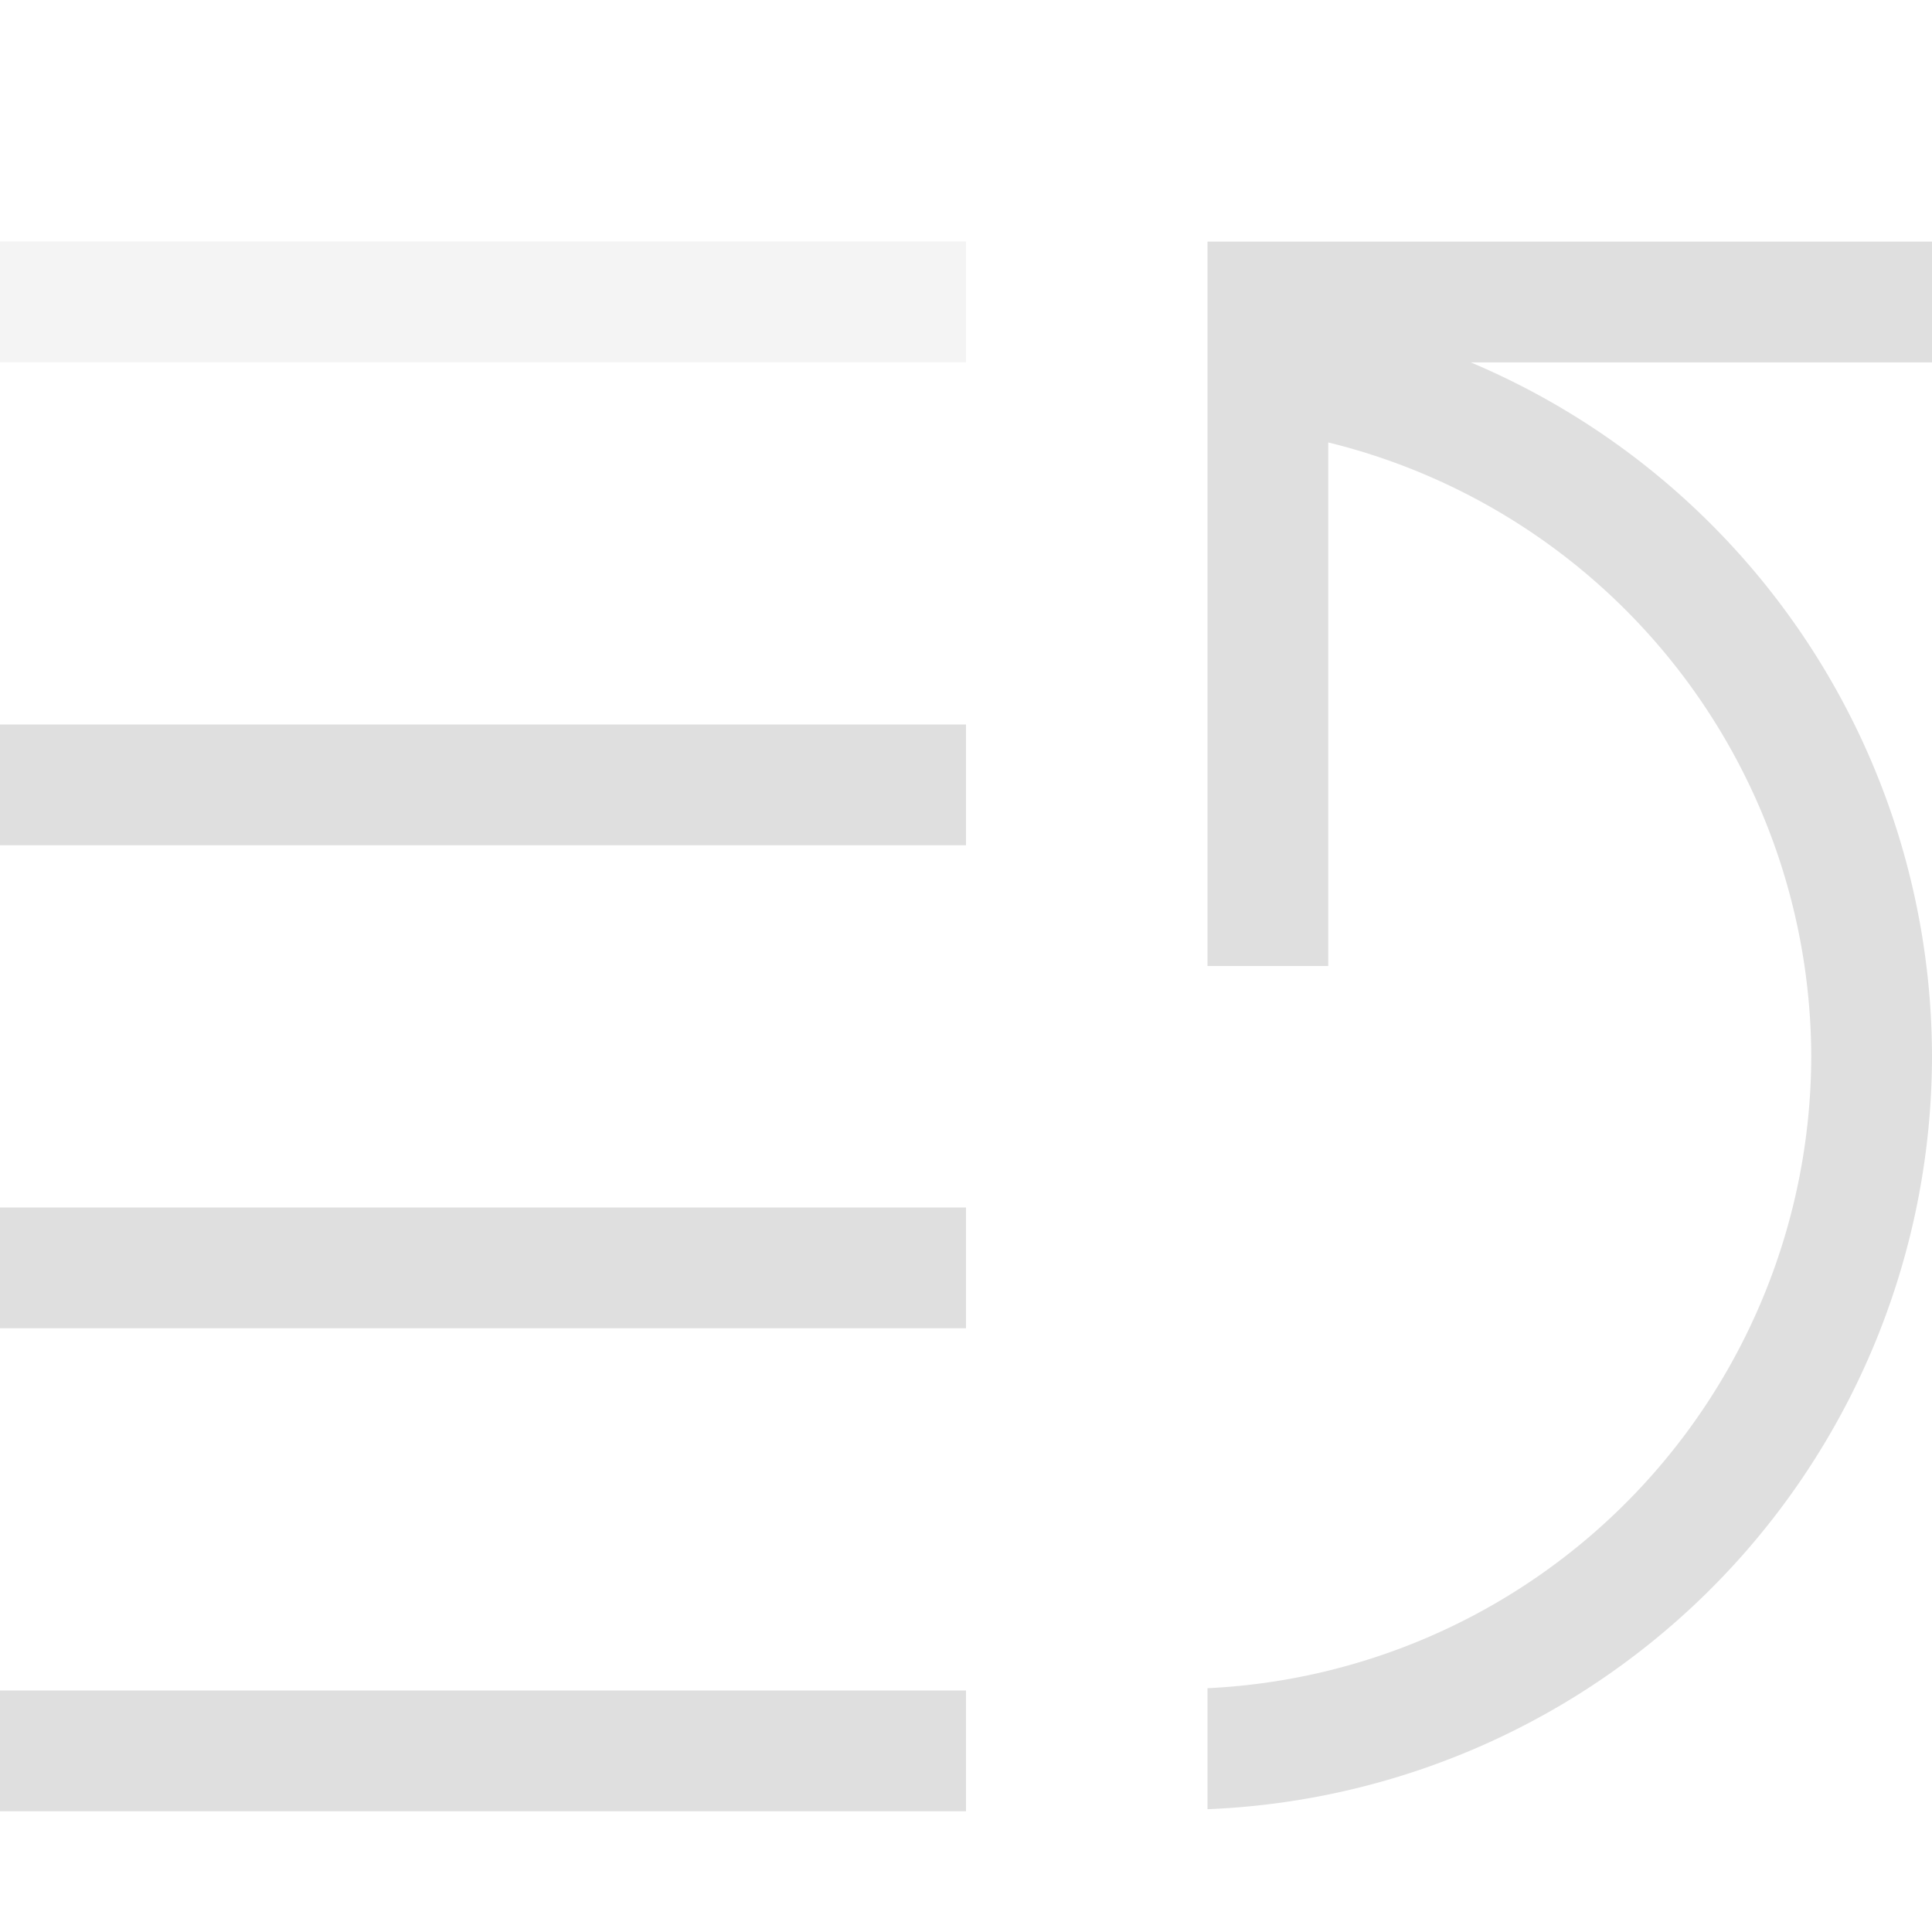 <svg width="16px" height="16px" version="1.1" viewBox="0 0 16 16" xmlns="http://www.w3.org/2000/svg">
 <rect y="2" width="8" height="1" rx="0" ry="0" fill="#dfdfdf" opacity=".35" style="paint-order:stroke fill markers"/>
 <rect y="6" width="8" height="1" rx="0" ry="0" fill="#dfdfdf" style="paint-order:stroke fill markers"/>
 <rect y="10" width="8" height="1" rx="0" ry="0" fill="#dfdfdf" style="paint-order:stroke fill markers"/>
 <rect y="14" width="8" height="1" rx="0" ry="0" fill="#dfdfdf" style="paint-order:stroke fill markers"/>
 <path d="m10 2v0.506 0.494 0.508 4.492h1v-4.336a5.25 5.25 0 0 1 4 5.086 5.25 5.25 0 0 1-5 5.231v1.002a6.25 6.25 0 0 0 6-6.232 6.25 6.25 0 0 0-3.82-5.75h3.82v-1h-5-1z" fill="#dfdfdf" style="paint-order:stroke fill markers"/>
</svg>
